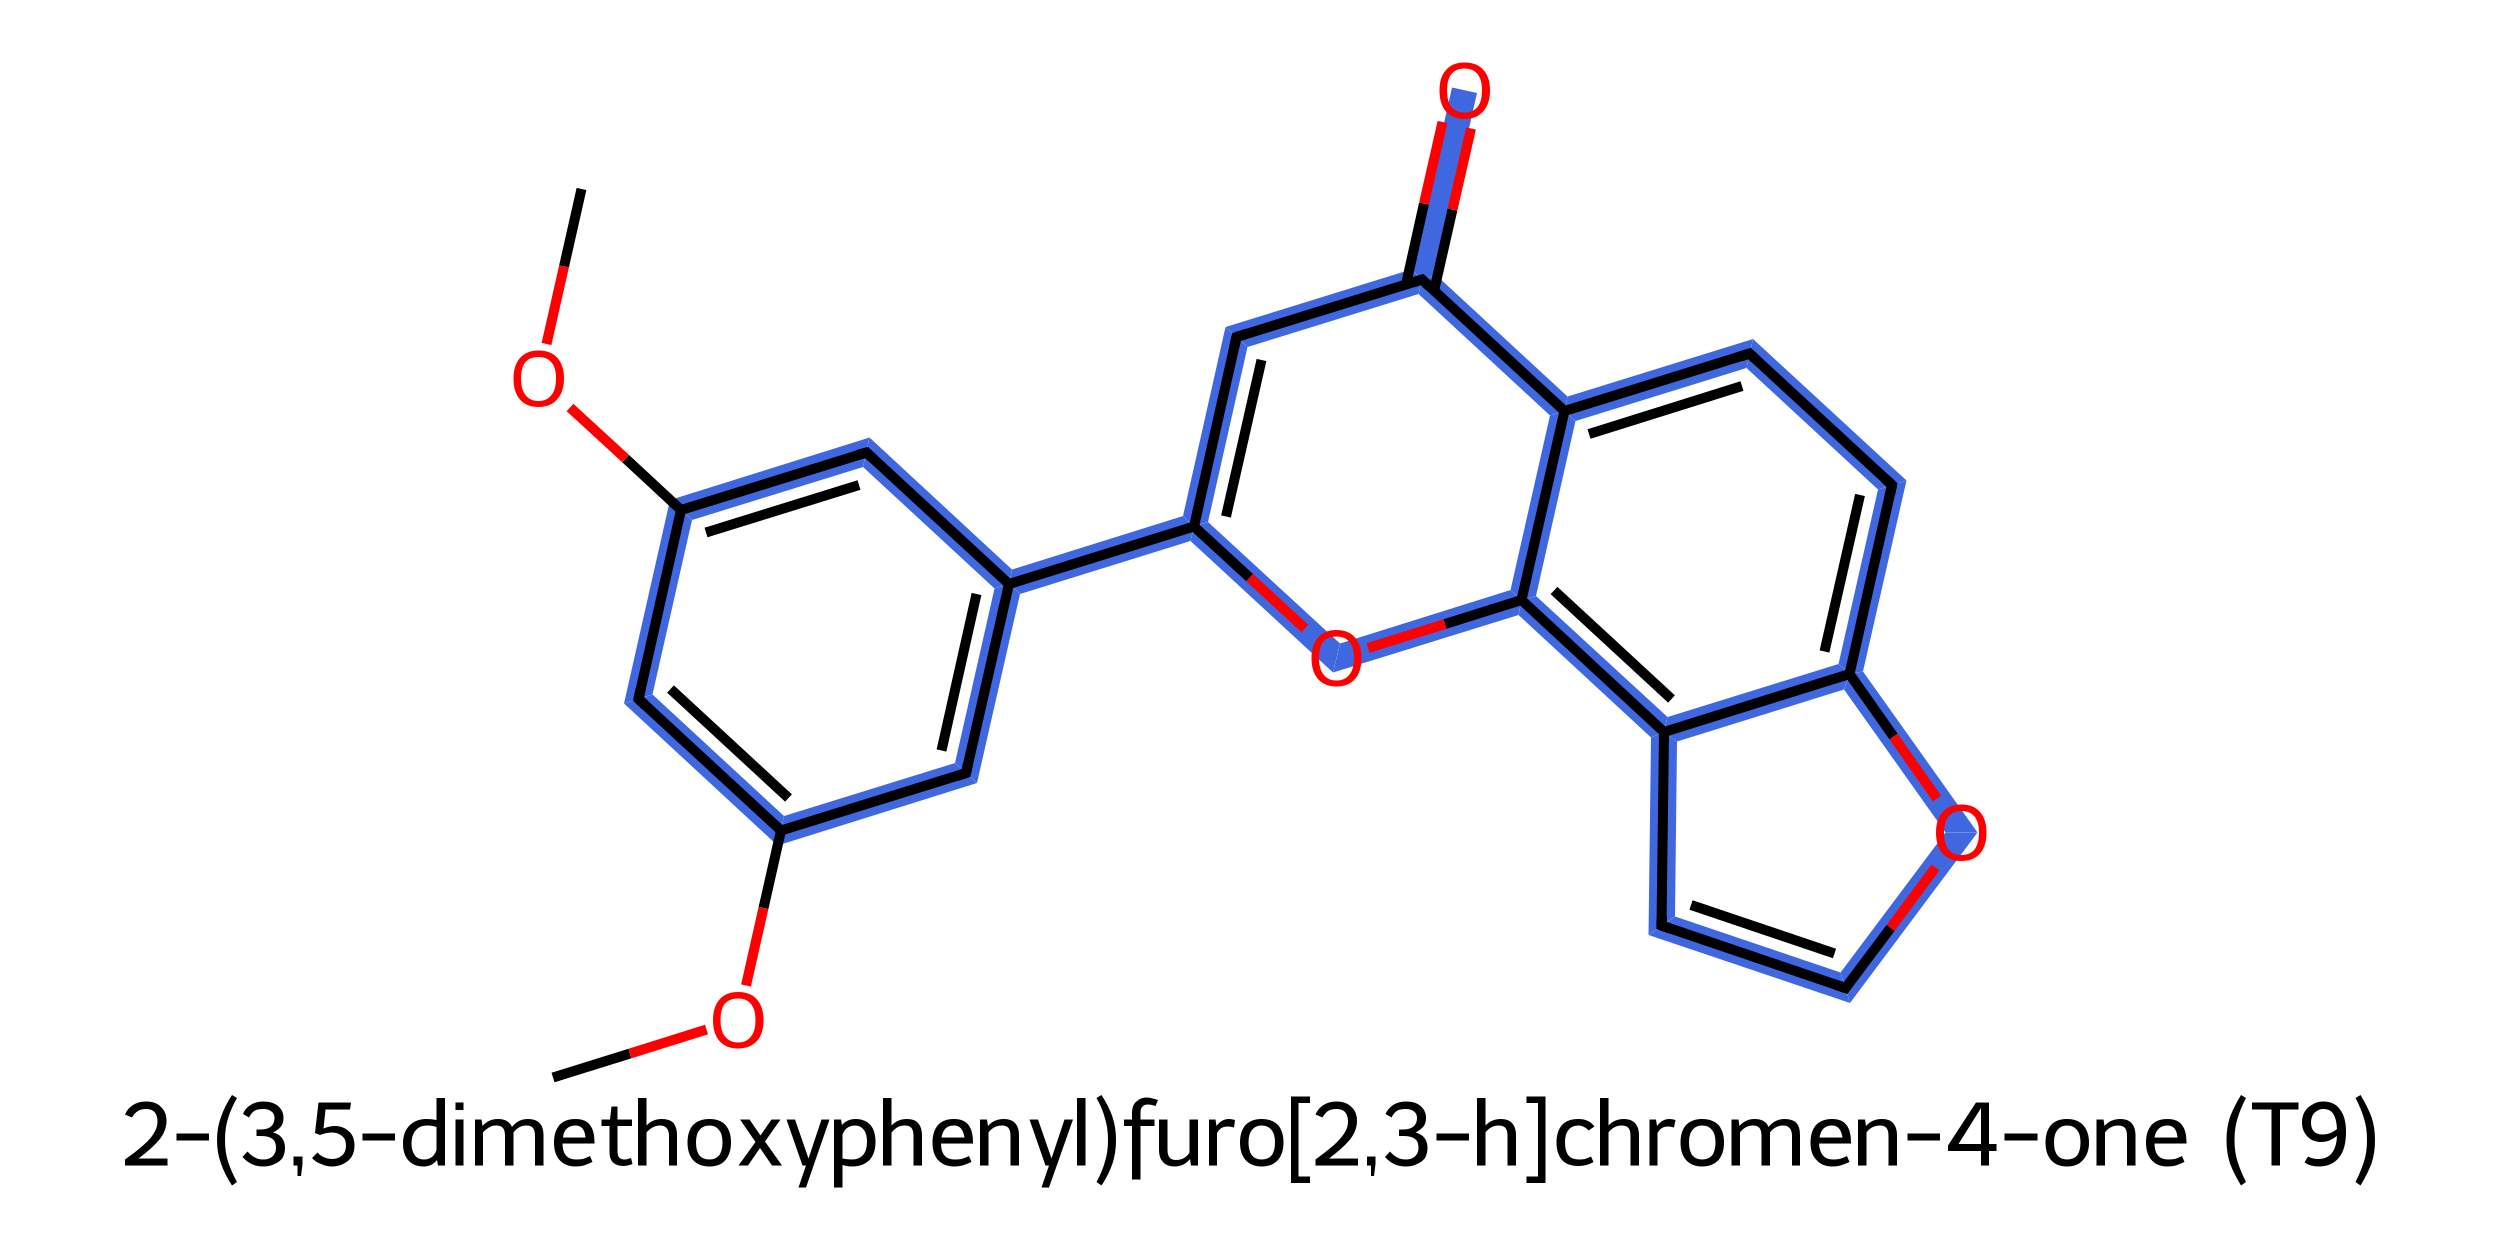<?xml version='1.0' encoding='iso-8859-1'?>
<svg version='1.1' baseProfile='full'
              xmlns='http://www.w3.org/2000/svg'
                      xmlns:rdkit='http://www.rdkit.org/xml'
                      xmlns:xlink='http://www.w3.org/1999/xlink'
                  xml:space='preserve'
width='500px' height='250px' viewBox='0 0 500 250'>
<!-- END OF HEADER -->
<path class='bond-2 atom-2 atom-3' d='M 130.5,138.9 L 156.8,163.2 L 155.5,169.1 L 124.8,140.7 Z' style='fill:#3F68E0;fill-rule:evenodd;fill-opacity:1;stroke:#3F68E0;stroke-width:0.0px;stroke-linecap:butt;stroke-linejoin:miter;stroke-opacity:1;' />
<path class='bond-23 atom-2 atom-23' d='M 191.0,152.6 L 195.4,156.6 L 155.5,169.1 L 156.8,163.2 Z' style='fill:#3F68E0;fill-rule:evenodd;fill-opacity:1;stroke:#3F68E0;stroke-width:0.0px;stroke-linecap:butt;stroke-linejoin:miter;stroke-opacity:1;' />
<path class='bond-3 atom-3 atom-4' d='M 134.0,100.0 L 138.4,104.0 L 130.5,138.9 L 124.8,140.7 Z' style='fill:#3F68E0;fill-rule:evenodd;fill-opacity:1;stroke:#3F68E0;stroke-width:0.0px;stroke-linecap:butt;stroke-linejoin:miter;stroke-opacity:1;' />
<path class='bond-6 atom-4 atom-7' d='M 173.9,87.5 L 172.6,93.4 L 138.4,104.0 L 134.0,100.0 Z' style='fill:#3F68E0;fill-rule:evenodd;fill-opacity:1;stroke:#3F68E0;stroke-width:0.0px;stroke-linecap:butt;stroke-linejoin:miter;stroke-opacity:1;' />
<path class='bond-7 atom-7 atom-8' d='M 173.9,87.5 L 202.4,113.9 L 201.8,116.8 L 198.9,117.7 L 172.6,93.4 Z' style='fill:#3F68E0;fill-rule:evenodd;fill-opacity:1;stroke:#3F68E0;stroke-width:0.0px;stroke-linecap:butt;stroke-linejoin:miter;stroke-opacity:1;' />
<path class='bond-8 atom-8 atom-9' d='M 236.6,103.2 L 238.8,105.3 L 238.1,108.2 L 204.0,118.8 L 201.8,116.8 L 202.4,113.9 Z' style='fill:#3F68E0;fill-rule:evenodd;fill-opacity:1;stroke:#3F68E0;stroke-width:0.0px;stroke-linecap:butt;stroke-linejoin:miter;stroke-opacity:1;' />
<path class='bond-22 atom-8 atom-23' d='M 201.8,116.8 L 204.0,118.8 L 195.4,156.6 L 191.0,152.6 L 198.9,117.7 Z' style='fill:#3F68E0;fill-rule:evenodd;fill-opacity:1;stroke:#3F68E0;stroke-width:0.0px;stroke-linecap:butt;stroke-linejoin:miter;stroke-opacity:1;' />
<path class='bond-9 atom-9 atom-10' d='M 245.1,65.4 L 249.5,69.4 L 241.6,104.4 L 238.8,105.3 L 236.6,103.2 Z' style='fill:#3F68E0;fill-rule:evenodd;fill-opacity:1;stroke:#3F68E0;stroke-width:0.0px;stroke-linecap:butt;stroke-linejoin:miter;stroke-opacity:1;' />
<path class='bond-24 atom-9 atom-22' d='M 241.6,104.4 L 268.0,128.7 L 266.6,134.5 L 238.1,108.2 L 238.8,105.3 Z' style='fill:#3F68E0;fill-rule:evenodd;fill-opacity:1;stroke:#3F68E0;stroke-width:0.0px;stroke-linecap:butt;stroke-linejoin:miter;stroke-opacity:1;' />
<path class='bond-10 atom-10 atom-11' d='M 282.2,53.9 L 284.4,55.9 L 283.7,58.8 L 249.5,69.4 L 245.1,65.4 Z' style='fill:#3F68E0;fill-rule:evenodd;fill-opacity:1;stroke:#3F68E0;stroke-width:0.0px;stroke-linecap:butt;stroke-linejoin:miter;stroke-opacity:1;' />
<path class='bond-11 atom-11 atom-12' d='M 290.4,17.5 L 295.4,18.6 L 287.2,55.0 L 284.4,55.9 L 282.2,53.9 Z' style='fill:#3F68E0;fill-rule:evenodd;fill-opacity:1;stroke:#3F68E0;stroke-width:0.0px;stroke-linecap:butt;stroke-linejoin:miter;stroke-opacity:1;' />
<path class='bond-12 atom-11 atom-13' d='M 287.2,55.0 L 313.5,79.3 L 312.9,82.2 L 310.0,83.1 L 283.7,58.8 L 284.4,55.9 Z' style='fill:#3F68E0;fill-rule:evenodd;fill-opacity:1;stroke:#3F68E0;stroke-width:0.0px;stroke-linecap:butt;stroke-linejoin:miter;stroke-opacity:1;' />
<path class='bond-13 atom-13 atom-14' d='M 350.6,67.8 L 349.3,73.6 L 315.1,84.2 L 312.9,82.2 L 313.5,79.3 Z' style='fill:#3F68E0;fill-rule:evenodd;fill-opacity:1;stroke:#3F68E0;stroke-width:0.0px;stroke-linecap:butt;stroke-linejoin:miter;stroke-opacity:1;' />
<path class='bond-25 atom-13 atom-21' d='M 312.9,82.2 L 315.1,84.2 L 307.2,119.2 L 304.3,120.0 L 302.1,118.0 L 310.0,83.1 Z' style='fill:#3F68E0;fill-rule:evenodd;fill-opacity:1;stroke:#3F68E0;stroke-width:0.0px;stroke-linecap:butt;stroke-linejoin:miter;stroke-opacity:1;' />
<path class='bond-14 atom-14 atom-15' d='M 350.6,67.8 L 381.3,96.1 L 375.6,97.9 L 349.3,73.6 Z' style='fill:#3F68E0;fill-rule:evenodd;fill-opacity:1;stroke:#3F68E0;stroke-width:0.0px;stroke-linecap:butt;stroke-linejoin:miter;stroke-opacity:1;' />
<path class='bond-15 atom-15 atom-16' d='M 381.3,96.1 L 372.6,134.3 L 369.9,134.8 L 367.7,132.8 L 375.6,97.9 Z' style='fill:#3F68E0;fill-rule:evenodd;fill-opacity:1;stroke:#3F68E0;stroke-width:0.0px;stroke-linecap:butt;stroke-linejoin:miter;stroke-opacity:1;' />
<path class='bond-16 atom-16 atom-17' d='M 372.6,134.3 L 395.5,166.5 L 389.1,166.5 L 368.8,137.9 L 369.9,134.8 Z' style='fill:#3F68E0;fill-rule:evenodd;fill-opacity:1;stroke:#3F68E0;stroke-width:0.0px;stroke-linecap:butt;stroke-linejoin:miter;stroke-opacity:1;' />
<path class='bond-26 atom-16 atom-20' d='M 367.7,132.8 L 369.9,134.8 L 368.8,137.9 L 335.4,148.3 L 332.8,146.4 L 333.5,143.4 Z' style='fill:#3F68E0;fill-rule:evenodd;fill-opacity:1;stroke:#3F68E0;stroke-width:0.0px;stroke-linecap:butt;stroke-linejoin:miter;stroke-opacity:1;' />
<path class='bond-17 atom-17 atom-18' d='M 389.1,166.5 L 395.5,166.5 L 370.0,200.6 L 368.1,194.5 Z' style='fill:#3F68E0;fill-rule:evenodd;fill-opacity:1;stroke:#3F68E0;stroke-width:0.0px;stroke-linecap:butt;stroke-linejoin:miter;stroke-opacity:1;' />
<path class='bond-18 atom-18 atom-19' d='M 335.0,183.3 L 368.1,194.5 L 370.0,200.6 L 329.7,187.0 Z' style='fill:#3F68E0;fill-rule:evenodd;fill-opacity:1;stroke:#3F68E0;stroke-width:0.0px;stroke-linecap:butt;stroke-linejoin:miter;stroke-opacity:1;' />
<path class='bond-19 atom-19 atom-20' d='M 332.8,146.4 L 335.4,148.3 L 335.0,183.3 L 329.7,187.0 L 330.2,147.5 Z' style='fill:#3F68E0;fill-rule:evenodd;fill-opacity:1;stroke:#3F68E0;stroke-width:0.0px;stroke-linecap:butt;stroke-linejoin:miter;stroke-opacity:1;' />
<path class='bond-20 atom-20 atom-21' d='M 307.2,119.2 L 333.5,143.4 L 332.8,146.4 L 330.2,147.5 L 303.7,123.0 L 304.3,120.0 Z' style='fill:#3F68E0;fill-rule:evenodd;fill-opacity:1;stroke:#3F68E0;stroke-width:0.0px;stroke-linecap:butt;stroke-linejoin:miter;stroke-opacity:1;' />
<path class='bond-21 atom-21 atom-22' d='M 302.1,118.0 L 304.3,120.0 L 303.7,123.0 L 266.6,134.5 L 268.0,128.7 Z' style='fill:#3F68E0;fill-rule:evenodd;fill-opacity:1;stroke:#3F68E0;stroke-width:0.0px;stroke-linecap:butt;stroke-linejoin:miter;stroke-opacity:1;' />
<path class='bond-0 atom-0 atom-1' d='M 110.6,215.5 L 126.0,210.7' style='fill:none;fill-rule:evenodd;stroke:#000000;stroke-width:2.0px;stroke-linecap:butt;stroke-linejoin:miter;stroke-opacity:1' />
<path class='bond-0 atom-0 atom-1' d='M 126.0,210.7 L 141.3,205.9' style='fill:none;fill-rule:evenodd;stroke:#FF0000;stroke-width:2.0px;stroke-linecap:butt;stroke-linejoin:miter;stroke-opacity:1' />
<path class='bond-1 atom-1 atom-2' d='M 149.2,197.1 L 152.7,181.6' style='fill:none;fill-rule:evenodd;stroke:#FF0000;stroke-width:2.0px;stroke-linecap:butt;stroke-linejoin:miter;stroke-opacity:1' />
<path class='bond-1 atom-1 atom-2' d='M 152.7,181.6 L 156.2,166.1' style='fill:none;fill-rule:evenodd;stroke:#000000;stroke-width:2.0px;stroke-linecap:butt;stroke-linejoin:miter;stroke-opacity:1' />
<path class='bond-2 atom-2 atom-3' d='M 156.2,166.1 L 127.7,139.8' style='fill:none;fill-rule:evenodd;stroke:#000000;stroke-width:2.0px;stroke-linecap:butt;stroke-linejoin:miter;stroke-opacity:1' />
<path class='bond-2 atom-2 atom-3' d='M 157.7,159.6 L 134.1,137.8' style='fill:none;fill-rule:evenodd;stroke:#000000;stroke-width:2.0px;stroke-linecap:butt;stroke-linejoin:miter;stroke-opacity:1' />
<path class='bond-3 atom-3 atom-4' d='M 127.7,139.8 L 136.2,102.0' style='fill:none;fill-rule:evenodd;stroke:#000000;stroke-width:2.0px;stroke-linecap:butt;stroke-linejoin:miter;stroke-opacity:1' />
<path class='bond-4 atom-4 atom-5' d='M 136.2,102.0 L 125.1,91.7' style='fill:none;fill-rule:evenodd;stroke:#000000;stroke-width:2.0px;stroke-linecap:butt;stroke-linejoin:miter;stroke-opacity:1' />
<path class='bond-4 atom-4 atom-5' d='M 125.1,91.7 L 114.0,81.5' style='fill:none;fill-rule:evenodd;stroke:#FF0000;stroke-width:2.0px;stroke-linecap:butt;stroke-linejoin:miter;stroke-opacity:1' />
<path class='bond-5 atom-5 atom-6' d='M 109.3,68.8 L 112.8,53.3' style='fill:none;fill-rule:evenodd;stroke:#FF0000;stroke-width:2.0px;stroke-linecap:butt;stroke-linejoin:miter;stroke-opacity:1' />
<path class='bond-5 atom-5 atom-6' d='M 112.8,53.3 L 116.3,37.8' style='fill:none;fill-rule:evenodd;stroke:#000000;stroke-width:2.0px;stroke-linecap:butt;stroke-linejoin:miter;stroke-opacity:1' />
<path class='bond-6 atom-4 atom-7' d='M 136.2,102.0 L 173.3,90.5' style='fill:none;fill-rule:evenodd;stroke:#000000;stroke-width:2.0px;stroke-linecap:butt;stroke-linejoin:miter;stroke-opacity:1' />
<path class='bond-6 atom-4 atom-7' d='M 141.2,106.5 L 171.8,97.0' style='fill:none;fill-rule:evenodd;stroke:#000000;stroke-width:2.0px;stroke-linecap:butt;stroke-linejoin:miter;stroke-opacity:1' />
<path class='bond-7 atom-7 atom-8' d='M 173.3,90.5 L 201.8,116.8' style='fill:none;fill-rule:evenodd;stroke:#000000;stroke-width:2.0px;stroke-linecap:butt;stroke-linejoin:miter;stroke-opacity:1' />
<path class='bond-8 atom-8 atom-9' d='M 201.8,116.8 L 238.8,105.3' style='fill:none;fill-rule:evenodd;stroke:#000000;stroke-width:2.0px;stroke-linecap:butt;stroke-linejoin:miter;stroke-opacity:1' />
<path class='bond-9 atom-9 atom-10' d='M 238.8,105.3 L 247.3,67.4' style='fill:none;fill-rule:evenodd;stroke:#000000;stroke-width:2.0px;stroke-linecap:butt;stroke-linejoin:miter;stroke-opacity:1' />
<path class='bond-9 atom-9 atom-10' d='M 245.2,103.3 L 252.3,72.0' style='fill:none;fill-rule:evenodd;stroke:#000000;stroke-width:2.0px;stroke-linecap:butt;stroke-linejoin:miter;stroke-opacity:1' />
<path class='bond-10 atom-10 atom-11' d='M 247.3,67.4 L 284.4,55.9' style='fill:none;fill-rule:evenodd;stroke:#000000;stroke-width:2.0px;stroke-linecap:butt;stroke-linejoin:miter;stroke-opacity:1' />
<path class='bond-11 atom-11 atom-12' d='M 286.8,58.2 L 290.5,41.9' style='fill:none;fill-rule:evenodd;stroke:#000000;stroke-width:2.0px;stroke-linecap:butt;stroke-linejoin:miter;stroke-opacity:1' />
<path class='bond-11 atom-11 atom-12' d='M 290.5,41.9 L 294.2,25.7' style='fill:none;fill-rule:evenodd;stroke:#FF0000;stroke-width:2.0px;stroke-linecap:butt;stroke-linejoin:miter;stroke-opacity:1' />
<path class='bond-11 atom-11 atom-12' d='M 281.2,56.9 L 284.8,40.7' style='fill:none;fill-rule:evenodd;stroke:#000000;stroke-width:2.0px;stroke-linecap:butt;stroke-linejoin:miter;stroke-opacity:1' />
<path class='bond-11 atom-11 atom-12' d='M 284.8,40.7 L 288.5,24.4' style='fill:none;fill-rule:evenodd;stroke:#FF0000;stroke-width:2.0px;stroke-linecap:butt;stroke-linejoin:miter;stroke-opacity:1' />
<path class='bond-12 atom-11 atom-13' d='M 284.4,55.9 L 312.9,82.2' style='fill:none;fill-rule:evenodd;stroke:#000000;stroke-width:2.0px;stroke-linecap:butt;stroke-linejoin:miter;stroke-opacity:1' />
<path class='bond-13 atom-13 atom-14' d='M 312.9,82.2 L 349.9,70.7' style='fill:none;fill-rule:evenodd;stroke:#000000;stroke-width:2.0px;stroke-linecap:butt;stroke-linejoin:miter;stroke-opacity:1' />
<path class='bond-13 atom-13 atom-14' d='M 317.8,86.8 L 348.4,77.2' style='fill:none;fill-rule:evenodd;stroke:#000000;stroke-width:2.0px;stroke-linecap:butt;stroke-linejoin:miter;stroke-opacity:1' />
<path class='bond-14 atom-14 atom-15' d='M 349.9,70.7 L 378.4,97.0' style='fill:none;fill-rule:evenodd;stroke:#000000;stroke-width:2.0px;stroke-linecap:butt;stroke-linejoin:miter;stroke-opacity:1' />
<path class='bond-15 atom-15 atom-16' d='M 378.4,97.0 L 369.9,134.8' style='fill:none;fill-rule:evenodd;stroke:#000000;stroke-width:2.0px;stroke-linecap:butt;stroke-linejoin:miter;stroke-opacity:1' />
<path class='bond-15 atom-15 atom-16' d='M 372.0,99.0 L 364.9,130.3' style='fill:none;fill-rule:evenodd;stroke:#000000;stroke-width:2.0px;stroke-linecap:butt;stroke-linejoin:miter;stroke-opacity:1' />
<path class='bond-16 atom-16 atom-17' d='M 369.9,134.8 L 378.7,147.3' style='fill:none;fill-rule:evenodd;stroke:#000000;stroke-width:2.0px;stroke-linecap:butt;stroke-linejoin:miter;stroke-opacity:1' />
<path class='bond-16 atom-16 atom-17' d='M 378.7,147.3 L 387.4,159.7' style='fill:none;fill-rule:evenodd;stroke:#FF0000;stroke-width:2.0px;stroke-linecap:butt;stroke-linejoin:miter;stroke-opacity:1' />
<path class='bond-17 atom-17 atom-18' d='M 387.1,173.5 L 378.1,185.6' style='fill:none;fill-rule:evenodd;stroke:#FF0000;stroke-width:2.0px;stroke-linecap:butt;stroke-linejoin:miter;stroke-opacity:1' />
<path class='bond-17 atom-17 atom-18' d='M 378.1,185.6 L 369.1,197.6' style='fill:none;fill-rule:evenodd;stroke:#000000;stroke-width:2.0px;stroke-linecap:butt;stroke-linejoin:miter;stroke-opacity:1' />
<path class='bond-18 atom-18 atom-19' d='M 369.1,197.6 L 332.3,185.1' style='fill:none;fill-rule:evenodd;stroke:#000000;stroke-width:2.0px;stroke-linecap:butt;stroke-linejoin:miter;stroke-opacity:1' />
<path class='bond-18 atom-18 atom-19' d='M 366.9,190.7 L 338.2,181.0' style='fill:none;fill-rule:evenodd;stroke:#000000;stroke-width:2.0px;stroke-linecap:butt;stroke-linejoin:miter;stroke-opacity:1' />
<path class='bond-19 atom-19 atom-20' d='M 332.3,185.1 L 332.8,146.4' style='fill:none;fill-rule:evenodd;stroke:#000000;stroke-width:2.0px;stroke-linecap:butt;stroke-linejoin:miter;stroke-opacity:1' />
<path class='bond-20 atom-20 atom-21' d='M 332.8,146.4 L 304.3,120.0' style='fill:none;fill-rule:evenodd;stroke:#000000;stroke-width:2.0px;stroke-linecap:butt;stroke-linejoin:miter;stroke-opacity:1' />
<path class='bond-20 atom-20 atom-21' d='M 334.3,139.8 L 310.8,118.1' style='fill:none;fill-rule:evenodd;stroke:#000000;stroke-width:2.0px;stroke-linecap:butt;stroke-linejoin:miter;stroke-opacity:1' />
<path class='bond-21 atom-21 atom-22' d='M 304.3,120.0 L 289.0,124.8' style='fill:none;fill-rule:evenodd;stroke:#000000;stroke-width:2.0px;stroke-linecap:butt;stroke-linejoin:miter;stroke-opacity:1' />
<path class='bond-21 atom-21 atom-22' d='M 289.0,124.8 L 273.6,129.6' style='fill:none;fill-rule:evenodd;stroke:#FF0000;stroke-width:2.0px;stroke-linecap:butt;stroke-linejoin:miter;stroke-opacity:1' />
<path class='bond-22 atom-8 atom-23' d='M 201.8,116.8 L 193.2,154.6' style='fill:none;fill-rule:evenodd;stroke:#000000;stroke-width:2.0px;stroke-linecap:butt;stroke-linejoin:miter;stroke-opacity:1' />
<path class='bond-22 atom-8 atom-23' d='M 195.3,118.8 L 188.3,150.1' style='fill:none;fill-rule:evenodd;stroke:#000000;stroke-width:2.0px;stroke-linecap:butt;stroke-linejoin:miter;stroke-opacity:1' />
<path class='bond-23 atom-23 atom-2' d='M 193.2,154.6 L 156.2,166.1' style='fill:none;fill-rule:evenodd;stroke:#000000;stroke-width:2.0px;stroke-linecap:butt;stroke-linejoin:miter;stroke-opacity:1' />
<path class='bond-24 atom-22 atom-9' d='M 261.0,125.7 L 249.9,115.5' style='fill:none;fill-rule:evenodd;stroke:#FF0000;stroke-width:2.0px;stroke-linecap:butt;stroke-linejoin:miter;stroke-opacity:1' />
<path class='bond-24 atom-22 atom-9' d='M 249.9,115.5 L 238.8,105.3' style='fill:none;fill-rule:evenodd;stroke:#000000;stroke-width:2.0px;stroke-linecap:butt;stroke-linejoin:miter;stroke-opacity:1' />
<path class='bond-25 atom-21 atom-13' d='M 304.3,120.0 L 312.9,82.2' style='fill:none;fill-rule:evenodd;stroke:#000000;stroke-width:2.0px;stroke-linecap:butt;stroke-linejoin:miter;stroke-opacity:1' />
<path class='bond-26 atom-20 atom-16' d='M 332.8,146.4 L 369.9,134.8' style='fill:none;fill-rule:evenodd;stroke:#000000;stroke-width:2.0px;stroke-linecap:butt;stroke-linejoin:miter;stroke-opacity:1' />
<path d='M 129.1,141.1 L 127.7,139.8 L 128.1,137.9' style='fill:none;stroke:#000000;stroke-width:2.0px;stroke-linecap:butt;stroke-linejoin:miter;stroke-opacity:1;' />
<path d='M 171.4,91.0 L 173.3,90.5 L 174.7,91.8' style='fill:none;stroke:#000000;stroke-width:2.0px;stroke-linecap:butt;stroke-linejoin:miter;stroke-opacity:1;' />
<path d='M 246.9,69.3 L 247.3,67.4 L 249.2,66.8' style='fill:none;stroke:#000000;stroke-width:2.0px;stroke-linecap:butt;stroke-linejoin:miter;stroke-opacity:1;' />
<path d='M 282.5,56.5 L 284.4,55.9 L 285.8,57.2' style='fill:none;stroke:#000000;stroke-width:2.0px;stroke-linecap:butt;stroke-linejoin:miter;stroke-opacity:1;' />
<path d='M 348.1,71.3 L 349.9,70.7 L 351.3,72.0' style='fill:none;stroke:#000000;stroke-width:2.0px;stroke-linecap:butt;stroke-linejoin:miter;stroke-opacity:1;' />
<path d='M 377.0,95.7 L 378.4,97.0 L 378.0,98.9' style='fill:none;stroke:#000000;stroke-width:2.0px;stroke-linecap:butt;stroke-linejoin:miter;stroke-opacity:1;' />
<path d='M 369.5,197.0 L 369.1,197.6 L 367.2,197.0' style='fill:none;stroke:#000000;stroke-width:2.0px;stroke-linecap:butt;stroke-linejoin:miter;stroke-opacity:1;' />
<path d='M 334.2,185.8 L 332.3,185.1 L 332.4,183.2' style='fill:none;stroke:#000000;stroke-width:2.0px;stroke-linecap:butt;stroke-linejoin:miter;stroke-opacity:1;' />
<path d='M 193.6,152.7 L 193.2,154.6 L 191.4,155.2' style='fill:none;stroke:#000000;stroke-width:2.0px;stroke-linecap:butt;stroke-linejoin:miter;stroke-opacity:1;' />
<path class='atom-1' d='M 142.6 204.0
Q 142.6 201.4, 143.9 199.9
Q 145.2 198.4, 147.6 198.4
Q 150.1 198.4, 151.4 199.9
Q 152.7 201.4, 152.7 204.0
Q 152.7 206.7, 151.4 208.2
Q 150.0 209.7, 147.6 209.7
Q 145.2 209.7, 143.9 208.2
Q 142.6 206.7, 142.6 204.0
M 147.6 208.5
Q 149.3 208.5, 150.2 207.3
Q 151.1 206.2, 151.1 204.0
Q 151.1 201.9, 150.2 200.8
Q 149.3 199.7, 147.6 199.7
Q 146.0 199.7, 145.0 200.7
Q 144.1 201.8, 144.1 204.0
Q 144.1 206.2, 145.0 207.3
Q 146.0 208.5, 147.6 208.5
' fill='#FF0000'/>
<path class='atom-5' d='M 102.7 75.7
Q 102.7 73.1, 104.0 71.6
Q 105.3 70.1, 107.7 70.1
Q 110.2 70.1, 111.5 71.6
Q 112.8 73.1, 112.8 75.7
Q 112.8 78.4, 111.4 79.9
Q 110.1 81.4, 107.7 81.4
Q 105.3 81.4, 104.0 79.9
Q 102.7 78.4, 102.7 75.7
M 107.7 80.2
Q 109.4 80.2, 110.3 79.0
Q 111.2 77.9, 111.2 75.7
Q 111.2 73.5, 110.3 72.5
Q 109.4 71.4, 107.7 71.4
Q 106.0 71.4, 105.1 72.4
Q 104.2 73.5, 104.2 75.7
Q 104.2 77.9, 105.1 79.0
Q 106.0 80.2, 107.7 80.2
' fill='#FF0000'/>
<path class='atom-12' d='M 287.9 18.1
Q 287.9 15.4, 289.2 14.0
Q 290.5 12.5, 292.9 12.5
Q 295.4 12.5, 296.7 14.0
Q 298.0 15.4, 298.0 18.1
Q 298.0 20.8, 296.6 22.3
Q 295.3 23.8, 292.9 23.8
Q 290.5 23.8, 289.2 22.3
Q 287.9 20.8, 287.9 18.1
M 292.9 22.5
Q 294.6 22.5, 295.5 21.4
Q 296.4 20.3, 296.4 18.1
Q 296.4 15.9, 295.5 14.8
Q 294.6 13.7, 292.9 13.7
Q 291.2 13.7, 290.3 14.8
Q 289.4 15.9, 289.4 18.1
Q 289.4 20.3, 290.3 21.4
Q 291.2 22.5, 292.9 22.5
' fill='#FF0000'/>
<path class='atom-17' d='M 387.2 166.5
Q 387.2 163.9, 388.5 162.4
Q 389.8 160.9, 392.3 160.9
Q 394.7 160.9, 396.0 162.4
Q 397.3 163.9, 397.3 166.5
Q 397.3 169.2, 396.0 170.7
Q 394.7 172.2, 392.3 172.2
Q 389.9 172.2, 388.5 170.7
Q 387.2 169.2, 387.2 166.5
M 392.3 171.0
Q 394.0 171.0, 394.9 169.9
Q 395.8 168.7, 395.8 166.5
Q 395.8 164.4, 394.9 163.3
Q 394.0 162.2, 392.3 162.2
Q 390.6 162.2, 389.7 163.3
Q 388.8 164.4, 388.8 166.5
Q 388.8 168.8, 389.7 169.9
Q 390.6 171.0, 392.3 171.0
' fill='#FF0000'/>
<path class='atom-22' d='M 262.3 131.6
Q 262.3 129.0, 263.6 127.5
Q 264.9 126.0, 267.3 126.0
Q 269.7 126.0, 271.0 127.5
Q 272.3 129.0, 272.3 131.6
Q 272.3 134.3, 271.0 135.8
Q 269.7 137.3, 267.3 137.3
Q 264.9 137.3, 263.6 135.8
Q 262.3 134.3, 262.3 131.6
M 267.3 136.1
Q 269.0 136.1, 269.9 134.9
Q 270.8 133.8, 270.8 131.6
Q 270.8 129.4, 269.9 128.4
Q 269.0 127.3, 267.3 127.3
Q 265.6 127.3, 264.7 128.3
Q 263.8 129.4, 263.8 131.6
Q 263.8 133.8, 264.7 134.9
Q 265.6 136.1, 267.3 136.1
' fill='#FF0000'/>
<path class='legend' d='M 25.0 222.9
Q 25.5 221.7, 26.6 221.0
Q 27.7 220.3, 29.2 220.3
Q 31.2 220.3, 32.2 221.4
Q 33.3 222.4, 33.3 224.2
Q 33.3 226.1, 31.9 227.9
Q 30.5 229.6, 27.7 231.7
L 33.5 231.7
L 33.5 233.1
L 25.0 233.1
L 25.0 231.9
Q 27.4 230.2, 28.7 229.0
Q 30.2 227.7, 30.8 226.6
Q 31.5 225.5, 31.5 224.3
Q 31.5 223.1, 30.9 222.4
Q 30.3 221.8, 29.2 221.8
Q 28.2 221.8, 27.6 222.2
Q 26.9 222.6, 26.4 223.5
L 25.0 222.9
' fill='#000000'/>
<path class='legend' d='M 35.3 226.7
L 41.8 226.7
L 41.8 228.1
L 35.3 228.1
L 35.3 226.7
' fill='#000000'/>
<path class='legend' d='M 43.4 228.0
Q 43.4 225.5, 44.2 223.4
Q 44.9 221.3, 46.4 219.0
L 47.4 219.6
Q 46.2 221.7, 45.6 223.7
Q 45.0 225.6, 45.0 228.0
Q 45.0 230.4, 45.6 232.3
Q 46.2 234.2, 47.4 236.4
L 46.4 237.1
Q 44.9 234.8, 44.2 232.7
Q 43.4 230.6, 43.4 228.0
' fill='#000000'/>
<path class='legend' d='M 54.6 226.5
Q 55.8 226.8, 56.4 227.6
Q 57.0 228.4, 57.0 229.6
Q 57.0 230.7, 56.5 231.6
Q 55.9 232.4, 54.9 232.8
Q 54.0 233.3, 52.7 233.3
Q 51.3 233.3, 50.3 232.8
Q 49.3 232.3, 48.5 231.4
L 49.5 230.3
Q 50.3 231.2, 51.0 231.5
Q 51.6 231.9, 52.7 231.9
Q 53.8 231.9, 54.5 231.3
Q 55.2 230.6, 55.2 229.6
Q 55.2 228.3, 54.5 227.8
Q 53.8 227.2, 52.2 227.2
L 51.3 227.2
L 51.3 225.9
L 52.1 225.9
Q 53.5 225.9, 54.2 225.3
Q 54.9 224.7, 54.9 223.6
Q 54.9 222.7, 54.3 222.3
Q 53.7 221.8, 52.7 221.8
Q 51.6 221.8, 51.0 222.1
Q 50.3 222.5, 49.8 223.5
L 48.6 222.8
Q 49.0 221.7, 50.1 221.0
Q 51.2 220.3, 52.7 220.3
Q 54.5 220.3, 55.6 221.2
Q 56.7 222.1, 56.7 223.6
Q 56.7 224.6, 56.2 225.3
Q 55.6 226.0, 54.6 226.5
' fill='#000000'/>
<path class='legend' d='M 58.7 231.3
L 60.5 231.3
L 60.5 232.8
L 60.2 235.2
L 59.5 235.2
L 59.5 233.1
L 58.7 233.1
L 58.7 231.3
' fill='#000000'/>
<path class='legend' d='M 67.0 225.2
Q 68.1 225.2, 69.0 225.7
Q 69.9 226.2, 70.4 227.0
Q 70.9 227.9, 70.9 229.1
Q 70.9 230.4, 70.3 231.4
Q 69.7 232.3, 68.6 232.8
Q 67.6 233.3, 66.4 233.3
Q 65.3 233.3, 64.2 232.8
Q 63.1 232.4, 62.4 231.6
L 63.5 230.5
Q 64.0 231.1, 64.9 231.5
Q 65.7 231.8, 66.5 231.8
Q 67.6 231.8, 68.4 231.1
Q 69.2 230.4, 69.2 229.1
Q 69.2 227.8, 68.4 227.2
Q 67.6 226.5, 66.4 226.5
Q 65.3 226.5, 64.0 227.0
L 63.0 226.6
L 63.7 220.5
L 70.2 220.5
L 70.0 221.9
L 65.1 221.9
L 64.7 225.7
Q 65.9 225.2, 67.0 225.2
' fill='#000000'/>
<path class='legend' d='M 72.5 226.7
L 79.0 226.7
L 79.0 228.1
L 72.5 228.1
L 72.5 226.7
' fill='#000000'/>
<path class='legend' d='M 89.0 219.6
L 89.0 233.1
L 87.6 233.1
L 87.4 232.0
Q 86.4 233.3, 84.7 233.3
Q 82.8 233.3, 81.7 232.1
Q 80.6 230.9, 80.6 228.7
Q 80.6 226.4, 81.9 225.1
Q 83.2 223.8, 85.3 223.8
Q 86.3 223.8, 87.3 224.0
L 87.3 219.6
L 89.0 219.6
M 84.8 231.9
Q 85.7 231.9, 86.4 231.4
Q 87.0 230.9, 87.3 230.0
L 87.3 225.4
Q 86.4 225.1, 85.4 225.1
Q 84.0 225.1, 83.2 226.0
Q 82.3 227.0, 82.3 228.7
Q 82.3 230.2, 83.0 231.1
Q 83.6 231.9, 84.8 231.9
' fill='#000000'/>
<path class='legend' d='M 91.1 220.5
L 92.7 220.5
L 92.7 222.0
L 91.1 222.0
L 91.1 220.5
M 91.1 223.9
L 92.7 223.9
L 92.7 233.1
L 91.1 233.1
L 91.1 223.9
' fill='#000000'/>
<path class='legend' d='M 105.6 223.8
Q 107.1 223.8, 107.9 224.6
Q 108.7 225.4, 108.7 227.0
L 108.7 233.1
L 107.0 233.1
L 107.0 227.2
Q 107.0 226.1, 106.6 225.6
Q 106.2 225.1, 105.3 225.1
Q 104.4 225.1, 103.8 225.5
Q 103.1 225.9, 102.7 226.5
Q 102.7 226.7, 102.7 227.0
L 102.7 233.1
L 101.0 233.1
L 101.0 227.2
Q 101.0 226.1, 100.6 225.6
Q 100.2 225.1, 99.2 225.1
Q 98.4 225.1, 97.8 225.5
Q 97.1 225.9, 96.6 226.5
L 96.6 233.1
L 95.0 233.1
L 95.0 223.9
L 96.3 223.9
L 96.5 225.2
Q 97.7 223.8, 99.6 223.8
Q 101.7 223.8, 102.4 225.4
Q 103.6 223.8, 105.6 223.8
' fill='#000000'/>
<path class='legend' d='M 110.8 228.5
Q 110.8 226.3, 111.9 225.0
Q 113.0 223.8, 115.1 223.8
Q 117.1 223.8, 118.0 225.0
Q 118.9 226.2, 118.9 228.5
L 118.9 228.7
L 112.5 228.7
Q 112.5 230.3, 113.2 231.1
Q 113.9 231.9, 115.2 231.9
Q 115.9 231.9, 116.6 231.8
Q 117.2 231.6, 118.0 231.2
L 118.5 232.4
Q 117.6 232.8, 116.8 233.1
Q 116.0 233.3, 115.1 233.3
Q 113.1 233.3, 111.9 232.0
Q 110.8 230.8, 110.8 228.5
M 115.1 225.1
Q 114.0 225.1, 113.4 225.7
Q 112.7 226.3, 112.6 227.5
L 117.1 227.5
Q 117.0 226.3, 116.5 225.7
Q 116.0 225.1, 115.1 225.1
' fill='#000000'/>
<path class='legend' d='M 120.3 225.2
L 120.3 223.9
L 122.0 223.9
L 122.3 221.3
L 123.5 221.3
L 123.5 223.9
L 126.4 223.9
L 126.4 225.2
L 123.5 225.2
L 123.5 230.3
Q 123.5 231.9, 124.9 231.9
Q 125.4 231.9, 126.2 231.6
L 126.5 232.8
Q 125.5 233.2, 124.6 233.2
Q 123.4 233.2, 122.6 232.5
Q 121.9 231.8, 121.9 230.4
L 121.9 225.2
L 120.3 225.2
' fill='#000000'/>
<path class='legend' d='M 132.4 223.8
Q 133.9 223.8, 134.7 224.6
Q 135.4 225.5, 135.4 227.0
L 135.4 233.1
L 133.8 233.1
L 133.8 227.2
Q 133.8 226.1, 133.3 225.6
Q 132.9 225.1, 132.0 225.1
Q 131.2 225.1, 130.5 225.5
Q 129.8 225.9, 129.3 226.5
L 129.3 233.1
L 127.6 233.1
L 127.6 219.6
L 129.3 219.6
L 129.3 225.1
Q 130.5 223.8, 132.4 223.8
' fill='#000000'/>
<path class='legend' d='M 137.5 228.5
Q 137.5 226.3, 138.6 225.0
Q 139.8 223.8, 141.9 223.8
Q 144.0 223.8, 145.1 225.0
Q 146.2 226.3, 146.2 228.5
Q 146.2 230.7, 145.1 232.0
Q 144.0 233.3, 141.9 233.3
Q 139.8 233.3, 138.6 232.0
Q 137.5 230.7, 137.5 228.5
M 139.2 228.5
Q 139.2 230.2, 139.9 231.1
Q 140.6 231.9, 141.9 231.9
Q 143.1 231.9, 143.8 231.1
Q 144.5 230.2, 144.5 228.5
Q 144.5 226.8, 143.8 226.0
Q 143.1 225.1, 141.9 225.1
Q 140.6 225.1, 139.9 226.0
Q 139.2 226.8, 139.2 228.5
' fill='#000000'/>
<path class='legend' d='M 151.1 228.4
L 148.0 223.9
L 149.9 223.9
L 152.1 227.1
L 154.3 223.9
L 156.1 223.9
L 153.0 228.3
L 156.4 233.1
L 154.4 233.1
L 152.0 229.6
L 149.6 233.1
L 147.7 233.1
L 151.1 228.4
' fill='#000000'/>
<path class='legend' d='M 164.3 223.9
L 165.9 223.9
L 161.2 237.5
L 159.7 237.5
L 161.2 233.1
L 160.5 233.1
L 157.3 223.9
L 159.0 223.9
L 161.7 231.7
L 164.3 223.9
' fill='#000000'/>
<path class='legend' d='M 171.1 223.8
Q 173.0 223.8, 174.1 225.0
Q 175.1 226.2, 175.1 228.4
Q 175.1 230.7, 173.9 232.0
Q 172.6 233.3, 170.4 233.3
Q 169.4 233.3, 168.5 233.0
L 168.5 237.5
L 166.8 237.5
L 166.8 223.9
L 168.2 223.9
L 168.4 225.0
Q 168.9 224.4, 169.6 224.1
Q 170.3 223.8, 171.1 223.8
M 170.4 231.9
Q 171.8 231.9, 172.6 231.0
Q 173.4 230.1, 173.4 228.4
Q 173.4 226.8, 172.8 226.0
Q 172.1 225.1, 171.0 225.1
Q 170.1 225.1, 169.4 225.6
Q 168.8 226.1, 168.5 226.9
L 168.5 231.7
Q 169.4 231.9, 170.4 231.9
' fill='#000000'/>
<path class='legend' d='M 181.4 223.8
Q 182.9 223.8, 183.6 224.6
Q 184.4 225.5, 184.4 227.0
L 184.4 233.1
L 182.7 233.1
L 182.7 227.2
Q 182.7 226.1, 182.3 225.6
Q 181.9 225.1, 181.0 225.1
Q 180.1 225.1, 179.4 225.5
Q 178.8 225.9, 178.3 226.5
L 178.3 233.1
L 176.6 233.1
L 176.6 219.6
L 178.3 219.6
L 178.3 225.1
Q 179.5 223.8, 181.4 223.8
' fill='#000000'/>
<path class='legend' d='M 186.5 228.5
Q 186.5 226.3, 187.6 225.0
Q 188.7 223.8, 190.8 223.8
Q 192.8 223.8, 193.7 225.0
Q 194.6 226.2, 194.6 228.5
L 194.6 228.7
L 188.2 228.7
Q 188.2 230.3, 188.9 231.1
Q 189.6 231.9, 190.9 231.9
Q 191.7 231.9, 192.3 231.8
Q 193.0 231.6, 193.8 231.2
L 194.3 232.4
Q 193.4 232.8, 192.5 233.1
Q 191.7 233.3, 190.9 233.3
Q 188.8 233.3, 187.6 232.0
Q 186.5 230.8, 186.5 228.5
M 190.8 225.1
Q 189.7 225.1, 189.1 225.7
Q 188.5 226.3, 188.3 227.5
L 192.9 227.5
Q 192.7 226.3, 192.2 225.7
Q 191.7 225.1, 190.8 225.1
' fill='#000000'/>
<path class='legend' d='M 200.8 223.8
Q 202.2 223.8, 203.0 224.6
Q 203.8 225.5, 203.8 227.0
L 203.8 233.1
L 202.1 233.1
L 202.1 227.2
Q 202.1 226.1, 201.7 225.6
Q 201.3 225.1, 200.4 225.1
Q 199.5 225.1, 198.8 225.5
Q 198.1 225.9, 197.7 226.5
L 197.7 233.1
L 196.0 233.1
L 196.0 223.9
L 197.4 223.9
L 197.6 225.2
Q 198.8 223.8, 200.8 223.8
' fill='#000000'/>
<path class='legend' d='M 212.9 223.9
L 214.6 223.9
L 209.8 237.5
L 208.3 237.5
L 209.8 233.1
L 209.1 233.1
L 205.9 223.9
L 207.6 223.9
L 210.3 231.7
L 212.9 223.9
' fill='#000000'/>
<path class='legend' d='M 215.4 219.6
L 217.1 219.6
L 217.1 233.1
L 215.4 233.1
L 215.4 219.6
' fill='#000000'/>
<path class='legend' d='M 223.2 228.0
Q 223.2 230.6, 222.5 232.7
Q 221.8 234.8, 220.3 237.1
L 219.3 236.4
Q 220.5 234.2, 221.0 232.3
Q 221.6 230.4, 221.6 228.0
Q 221.6 225.6, 221.0 223.7
Q 220.5 221.7, 219.3 219.6
L 220.3 219.0
Q 221.8 221.3, 222.5 223.4
Q 223.2 225.5, 223.2 228.0
' fill='#000000'/>
<path class='legend' d='M 224.8 225.2
L 224.8 223.9
L 226.4 223.9
L 226.4 222.6
Q 226.4 221.0, 227.3 220.3
Q 228.1 219.5, 229.4 219.5
Q 230.0 219.5, 230.5 219.7
Q 231.0 219.8, 231.6 220.0
L 231.1 221.2
Q 230.2 220.9, 229.5 220.9
Q 228.9 220.9, 228.5 221.3
Q 228.1 221.7, 228.1 222.5
L 228.1 223.9
L 230.9 223.9
L 230.9 225.2
L 228.1 225.2
L 228.1 235.9
L 226.4 235.9
L 226.4 225.2
L 224.8 225.2
' fill='#000000'/>
<path class='legend' d='M 239.6 223.9
L 239.6 233.1
L 238.2 233.1
L 238.0 231.8
Q 236.8 233.3, 234.9 233.3
Q 233.4 233.3, 232.6 232.4
Q 231.8 231.6, 231.8 230.0
L 231.8 223.9
L 233.5 223.9
L 233.5 229.9
Q 233.5 231.0, 233.9 231.5
Q 234.3 232.0, 235.2 232.0
Q 236.1 232.0, 236.8 231.6
Q 237.5 231.2, 237.9 230.5
L 237.9 223.9
L 239.6 223.9
' fill='#000000'/>
<path class='legend' d='M 243.1 223.9
L 243.3 225.2
Q 244.3 223.8, 245.8 223.8
Q 246.3 223.8, 247.0 224.0
L 246.8 225.5
Q 246.0 225.3, 245.6 225.3
Q 244.8 225.3, 244.3 225.6
Q 243.8 225.9, 243.4 226.6
L 243.4 233.1
L 241.8 233.1
L 241.8 223.9
L 243.1 223.9
' fill='#000000'/>
<path class='legend' d='M 248.0 228.5
Q 248.0 226.3, 249.1 225.0
Q 250.3 223.8, 252.3 223.8
Q 254.4 223.8, 255.6 225.0
Q 256.7 226.3, 256.7 228.5
Q 256.7 230.7, 255.6 232.0
Q 254.4 233.3, 252.3 233.3
Q 250.3 233.3, 249.1 232.0
Q 248.0 230.7, 248.0 228.5
M 249.7 228.5
Q 249.7 230.2, 250.4 231.1
Q 251.1 231.9, 252.3 231.9
Q 253.6 231.9, 254.3 231.1
Q 255.0 230.2, 255.0 228.5
Q 255.0 226.8, 254.3 226.0
Q 253.6 225.1, 252.3 225.1
Q 251.1 225.1, 250.4 226.0
Q 249.7 226.8, 249.7 228.5
' fill='#000000'/>
<path class='legend' d='M 258.2 219.3
L 262.0 219.3
L 262.0 220.6
L 259.7 220.6
L 259.7 235.3
L 262.0 235.3
L 262.0 236.6
L 258.2 236.6
L 258.2 219.3
' fill='#000000'/>
<path class='legend' d='M 263.1 222.9
Q 263.6 221.7, 264.7 221.0
Q 265.8 220.3, 267.3 220.3
Q 269.2 220.3, 270.3 221.4
Q 271.4 222.4, 271.4 224.2
Q 271.4 226.1, 270.0 227.9
Q 268.6 229.6, 265.8 231.7
L 271.6 231.7
L 271.6 233.1
L 263.1 233.1
L 263.1 231.9
Q 265.4 230.2, 266.8 229.0
Q 268.2 227.7, 268.9 226.6
Q 269.6 225.5, 269.6 224.3
Q 269.6 223.1, 269.0 222.4
Q 268.4 221.8, 267.3 221.8
Q 266.3 221.8, 265.6 222.2
Q 265.0 222.6, 264.5 223.5
L 263.1 222.9
' fill='#000000'/>
<path class='legend' d='M 273.4 231.3
L 275.1 231.3
L 275.1 232.8
L 274.8 235.2
L 274.2 235.2
L 274.2 233.1
L 273.4 233.1
L 273.4 231.3
' fill='#000000'/>
<path class='legend' d='M 283.1 226.5
Q 284.3 226.8, 284.9 227.6
Q 285.5 228.4, 285.5 229.6
Q 285.5 230.7, 285.0 231.6
Q 284.4 232.4, 283.4 232.8
Q 282.5 233.3, 281.2 233.3
Q 279.8 233.3, 278.8 232.8
Q 277.8 232.3, 277.0 231.4
L 278.0 230.3
Q 278.8 231.2, 279.5 231.5
Q 280.1 231.9, 281.2 231.9
Q 282.3 231.9, 283.0 231.3
Q 283.7 230.6, 283.7 229.6
Q 283.7 228.3, 283.0 227.8
Q 282.3 227.2, 280.7 227.2
L 279.8 227.2
L 279.8 225.9
L 280.6 225.9
Q 282.0 225.9, 282.7 225.3
Q 283.4 224.7, 283.4 223.6
Q 283.4 222.7, 282.8 222.3
Q 282.2 221.8, 281.2 221.8
Q 280.1 221.8, 279.5 222.1
Q 278.8 222.5, 278.3 223.5
L 277.1 222.8
Q 277.6 221.7, 278.6 221.0
Q 279.7 220.3, 281.2 220.3
Q 283.1 220.3, 284.1 221.2
Q 285.2 222.1, 285.2 223.6
Q 285.2 224.6, 284.7 225.3
Q 284.1 226.0, 283.1 226.5
' fill='#000000'/>
<path class='legend' d='M 287.3 226.7
L 293.8 226.7
L 293.8 228.1
L 287.3 228.1
L 287.3 226.7
' fill='#000000'/>
<path class='legend' d='M 300.2 223.8
Q 301.6 223.8, 302.4 224.6
Q 303.2 225.5, 303.2 227.0
L 303.2 233.1
L 301.5 233.1
L 301.5 227.2
Q 301.5 226.1, 301.1 225.6
Q 300.7 225.1, 299.7 225.1
Q 298.9 225.1, 298.2 225.5
Q 297.5 225.9, 297.1 226.5
L 297.1 233.1
L 295.4 233.1
L 295.4 219.6
L 297.1 219.6
L 297.1 225.1
Q 298.3 223.8, 300.2 223.8
' fill='#000000'/>
<path class='legend' d='M 309.1 219.3
L 309.1 236.6
L 305.3 236.6
L 305.3 235.3
L 307.6 235.3
L 307.6 220.6
L 305.3 220.6
L 305.3 219.3
L 309.1 219.3
' fill='#000000'/>
<path class='legend' d='M 311.3 228.5
Q 311.3 226.3, 312.4 225.0
Q 313.5 223.8, 315.7 223.8
Q 317.8 223.8, 318.9 225.3
L 317.7 226.1
Q 317.3 225.6, 316.8 225.4
Q 316.3 225.1, 315.7 225.1
Q 314.4 225.1, 313.7 226.0
Q 313.0 226.8, 313.0 228.5
Q 313.0 230.2, 313.7 231.1
Q 314.4 231.9, 315.8 231.9
Q 316.5 231.9, 317.0 231.8
Q 317.6 231.6, 318.2 231.3
L 318.7 232.4
Q 317.4 233.2, 315.7 233.2
Q 313.5 233.2, 312.4 232.0
Q 311.3 230.7, 311.3 228.5
' fill='#000000'/>
<path class='legend' d='M 324.8 223.8
Q 326.2 223.8, 327.0 224.6
Q 327.8 225.5, 327.8 227.0
L 327.8 233.1
L 326.1 233.1
L 326.1 227.2
Q 326.1 226.1, 325.7 225.6
Q 325.3 225.1, 324.3 225.1
Q 323.5 225.1, 322.8 225.5
Q 322.1 225.9, 321.7 226.5
L 321.7 233.1
L 320.0 233.1
L 320.0 219.6
L 321.7 219.6
L 321.7 225.1
Q 322.9 223.8, 324.8 223.8
' fill='#000000'/>
<path class='legend' d='M 331.2 223.9
L 331.4 225.2
Q 332.4 223.8, 333.9 223.8
Q 334.4 223.8, 335.1 224.0
L 334.8 225.5
Q 334.1 225.3, 333.7 225.3
Q 332.9 225.3, 332.4 225.6
Q 331.9 225.9, 331.5 226.6
L 331.5 233.1
L 329.9 233.1
L 329.9 223.9
L 331.2 223.9
' fill='#000000'/>
<path class='legend' d='M 336.1 228.5
Q 336.1 226.3, 337.2 225.0
Q 338.4 223.8, 340.4 223.8
Q 342.5 223.8, 343.7 225.0
Q 344.8 226.3, 344.8 228.5
Q 344.8 230.7, 343.7 232.0
Q 342.5 233.3, 340.4 233.3
Q 338.4 233.3, 337.2 232.0
Q 336.1 230.7, 336.1 228.5
M 337.8 228.5
Q 337.8 230.2, 338.5 231.1
Q 339.2 231.9, 340.4 231.9
Q 341.7 231.9, 342.4 231.1
Q 343.1 230.2, 343.1 228.5
Q 343.1 226.8, 342.4 226.0
Q 341.7 225.1, 340.4 225.1
Q 339.2 225.1, 338.5 226.0
Q 337.8 226.8, 337.8 228.5
' fill='#000000'/>
<path class='legend' d='M 356.9 223.8
Q 358.5 223.8, 359.3 224.6
Q 360.0 225.4, 360.0 227.0
L 360.0 233.1
L 358.4 233.1
L 358.4 227.2
Q 358.4 226.1, 357.9 225.6
Q 357.5 225.1, 356.6 225.1
Q 355.8 225.1, 355.1 225.5
Q 354.4 225.9, 354.0 226.5
Q 354.0 226.7, 354.0 227.0
L 354.0 233.1
L 352.3 233.1
L 352.3 227.2
Q 352.3 226.1, 351.9 225.6
Q 351.5 225.1, 350.6 225.1
Q 349.8 225.1, 349.1 225.5
Q 348.4 225.9, 348.0 226.5
L 348.0 233.1
L 346.3 233.1
L 346.3 223.9
L 347.7 223.9
L 347.9 225.2
Q 349.1 223.8, 350.9 223.8
Q 353.1 223.8, 353.7 225.4
Q 355.0 223.8, 356.9 223.8
' fill='#000000'/>
<path class='legend' d='M 362.1 228.5
Q 362.1 226.3, 363.2 225.0
Q 364.4 223.8, 366.4 223.8
Q 368.4 223.8, 369.3 225.0
Q 370.2 226.2, 370.2 228.5
L 370.2 228.7
L 363.8 228.7
Q 363.9 230.3, 364.6 231.1
Q 365.3 231.9, 366.6 231.9
Q 367.3 231.9, 367.9 231.8
Q 368.6 231.6, 369.4 231.2
L 369.9 232.4
Q 369.0 232.8, 368.1 233.1
Q 367.3 233.3, 366.5 233.3
Q 364.4 233.3, 363.3 232.0
Q 362.1 230.8, 362.1 228.5
M 366.4 225.1
Q 365.4 225.1, 364.7 225.7
Q 364.1 226.3, 363.9 227.5
L 368.5 227.5
Q 368.3 226.3, 367.8 225.7
Q 367.3 225.1, 366.4 225.1
' fill='#000000'/>
<path class='legend' d='M 376.4 223.8
Q 377.9 223.8, 378.6 224.6
Q 379.4 225.5, 379.4 227.0
L 379.4 233.1
L 377.7 233.1
L 377.7 227.2
Q 377.7 226.1, 377.3 225.6
Q 376.9 225.1, 376.0 225.1
Q 375.1 225.1, 374.4 225.5
Q 373.7 225.9, 373.3 226.5
L 373.3 233.1
L 371.6 233.1
L 371.6 223.9
L 373.0 223.9
L 373.2 225.2
Q 374.4 223.8, 376.4 223.8
' fill='#000000'/>
<path class='legend' d='M 381.5 226.7
L 388.0 226.7
L 388.0 228.1
L 381.5 228.1
L 381.5 226.7
' fill='#000000'/>
<path class='legend' d='M 397.8 228.8
L 399.3 228.8
L 399.3 230.2
L 397.8 230.2
L 397.8 233.1
L 396.2 233.1
L 396.2 230.2
L 389.6 230.2
L 389.6 229.1
L 395.2 220.5
L 397.8 220.5
L 397.8 228.8
M 391.7 228.8
L 396.2 228.8
L 396.2 221.6
L 391.7 228.8
' fill='#000000'/>
<path class='legend' d='M 400.9 226.7
L 407.5 226.7
L 407.5 228.1
L 400.9 228.1
L 400.9 226.7
' fill='#000000'/>
<path class='legend' d='M 409.1 228.5
Q 409.1 226.3, 410.2 225.0
Q 411.3 223.8, 413.4 223.8
Q 415.5 223.8, 416.6 225.0
Q 417.8 226.3, 417.8 228.5
Q 417.8 230.7, 416.6 232.0
Q 415.5 233.3, 413.4 233.3
Q 411.3 233.3, 410.2 232.0
Q 409.1 230.7, 409.1 228.5
M 410.8 228.5
Q 410.8 230.2, 411.5 231.1
Q 412.2 231.9, 413.4 231.9
Q 414.7 231.9, 415.4 231.1
Q 416.1 230.2, 416.1 228.5
Q 416.1 226.8, 415.4 226.0
Q 414.7 225.1, 413.4 225.1
Q 412.2 225.1, 411.5 226.0
Q 410.8 226.8, 410.8 228.5
' fill='#000000'/>
<path class='legend' d='M 424.1 223.8
Q 425.5 223.8, 426.3 224.6
Q 427.1 225.5, 427.1 227.0
L 427.1 233.1
L 425.4 233.1
L 425.4 227.2
Q 425.4 226.1, 425.0 225.6
Q 424.6 225.1, 423.6 225.1
Q 422.8 225.1, 422.1 225.5
Q 421.4 225.9, 421.0 226.5
L 421.0 233.1
L 419.3 233.1
L 419.3 223.9
L 420.7 223.9
L 420.9 225.2
Q 422.1 223.8, 424.1 223.8
' fill='#000000'/>
<path class='legend' d='M 429.2 228.5
Q 429.2 226.3, 430.3 225.0
Q 431.4 223.8, 433.5 223.8
Q 435.5 223.8, 436.4 225.0
Q 437.3 226.2, 437.3 228.5
L 437.3 228.7
L 430.9 228.7
Q 430.9 230.3, 431.6 231.1
Q 432.3 231.9, 433.6 231.9
Q 434.3 231.9, 435.0 231.8
Q 435.6 231.6, 436.4 231.2
L 436.9 232.4
Q 436.0 232.8, 435.2 233.1
Q 434.4 233.3, 433.5 233.3
Q 431.4 233.3, 430.3 232.0
Q 429.2 230.8, 429.2 228.5
M 433.5 225.1
Q 432.4 225.1, 431.8 225.7
Q 431.1 226.3, 430.9 227.5
L 435.5 227.5
Q 435.4 226.3, 434.9 225.7
Q 434.4 225.1, 433.5 225.1
' fill='#000000'/>
<path class='legend' d='' fill='#000000'/>
<path class='legend' d='M 445.3 228.0
Q 445.3 225.5, 446.0 223.4
Q 446.8 221.3, 448.2 219.0
L 449.2 219.6
Q 448.1 221.7, 447.5 223.7
Q 446.9 225.6, 446.9 228.0
Q 446.9 230.4, 447.5 232.3
Q 448.1 234.2, 449.2 236.4
L 448.2 237.1
Q 446.8 234.8, 446.0 232.7
Q 445.3 230.6, 445.3 228.0
' fill='#000000'/>
<path class='legend' d='M 454.3 221.9
L 450.4 221.9
L 450.4 220.5
L 459.7 220.5
L 459.7 221.9
L 456.0 221.9
L 456.0 233.1
L 454.3 233.1
L 454.3 221.9
' fill='#000000'/>
<path class='legend' d='M 464.6 220.3
Q 466.9 220.3, 468.0 221.9
Q 469.2 223.4, 469.2 226.4
Q 469.2 229.8, 467.8 231.5
Q 466.4 233.3, 463.7 233.3
Q 462.9 233.3, 462.2 233.1
Q 461.5 232.9, 460.9 232.5
L 461.6 231.3
Q 462.5 231.8, 463.6 231.8
Q 465.4 231.8, 466.3 230.7
Q 467.3 229.5, 467.4 227.2
Q 466.7 227.7, 465.9 228.1
Q 465.1 228.4, 464.2 228.4
Q 463.1 228.4, 462.2 227.9
Q 461.4 227.4, 460.9 226.5
Q 460.4 225.7, 460.4 224.5
Q 460.4 223.3, 460.9 222.4
Q 461.5 221.4, 462.5 220.9
Q 463.4 220.3, 464.6 220.3
M 462.2 224.5
Q 462.2 225.7, 462.8 226.3
Q 463.4 226.9, 464.5 226.9
Q 465.3 226.9, 466.1 226.6
Q 466.8 226.3, 467.4 225.8
Q 467.3 223.7, 466.6 222.7
Q 466.0 221.8, 464.6 221.8
Q 463.9 221.8, 463.4 222.2
Q 462.8 222.5, 462.5 223.1
Q 462.2 223.8, 462.2 224.5
' fill='#000000'/>
<path class='legend' d='M 475.0 228.0
Q 475.0 230.6, 474.3 232.7
Q 473.5 234.8, 472.1 237.1
L 471.1 236.4
Q 472.2 234.2, 472.8 232.3
Q 473.4 230.4, 473.4 228.0
Q 473.4 225.6, 472.8 223.7
Q 472.2 221.7, 471.1 219.6
L 472.1 219.0
Q 473.5 221.3, 474.3 223.4
Q 475.0 225.5, 475.0 228.0
' fill='#000000'/>
</svg>
